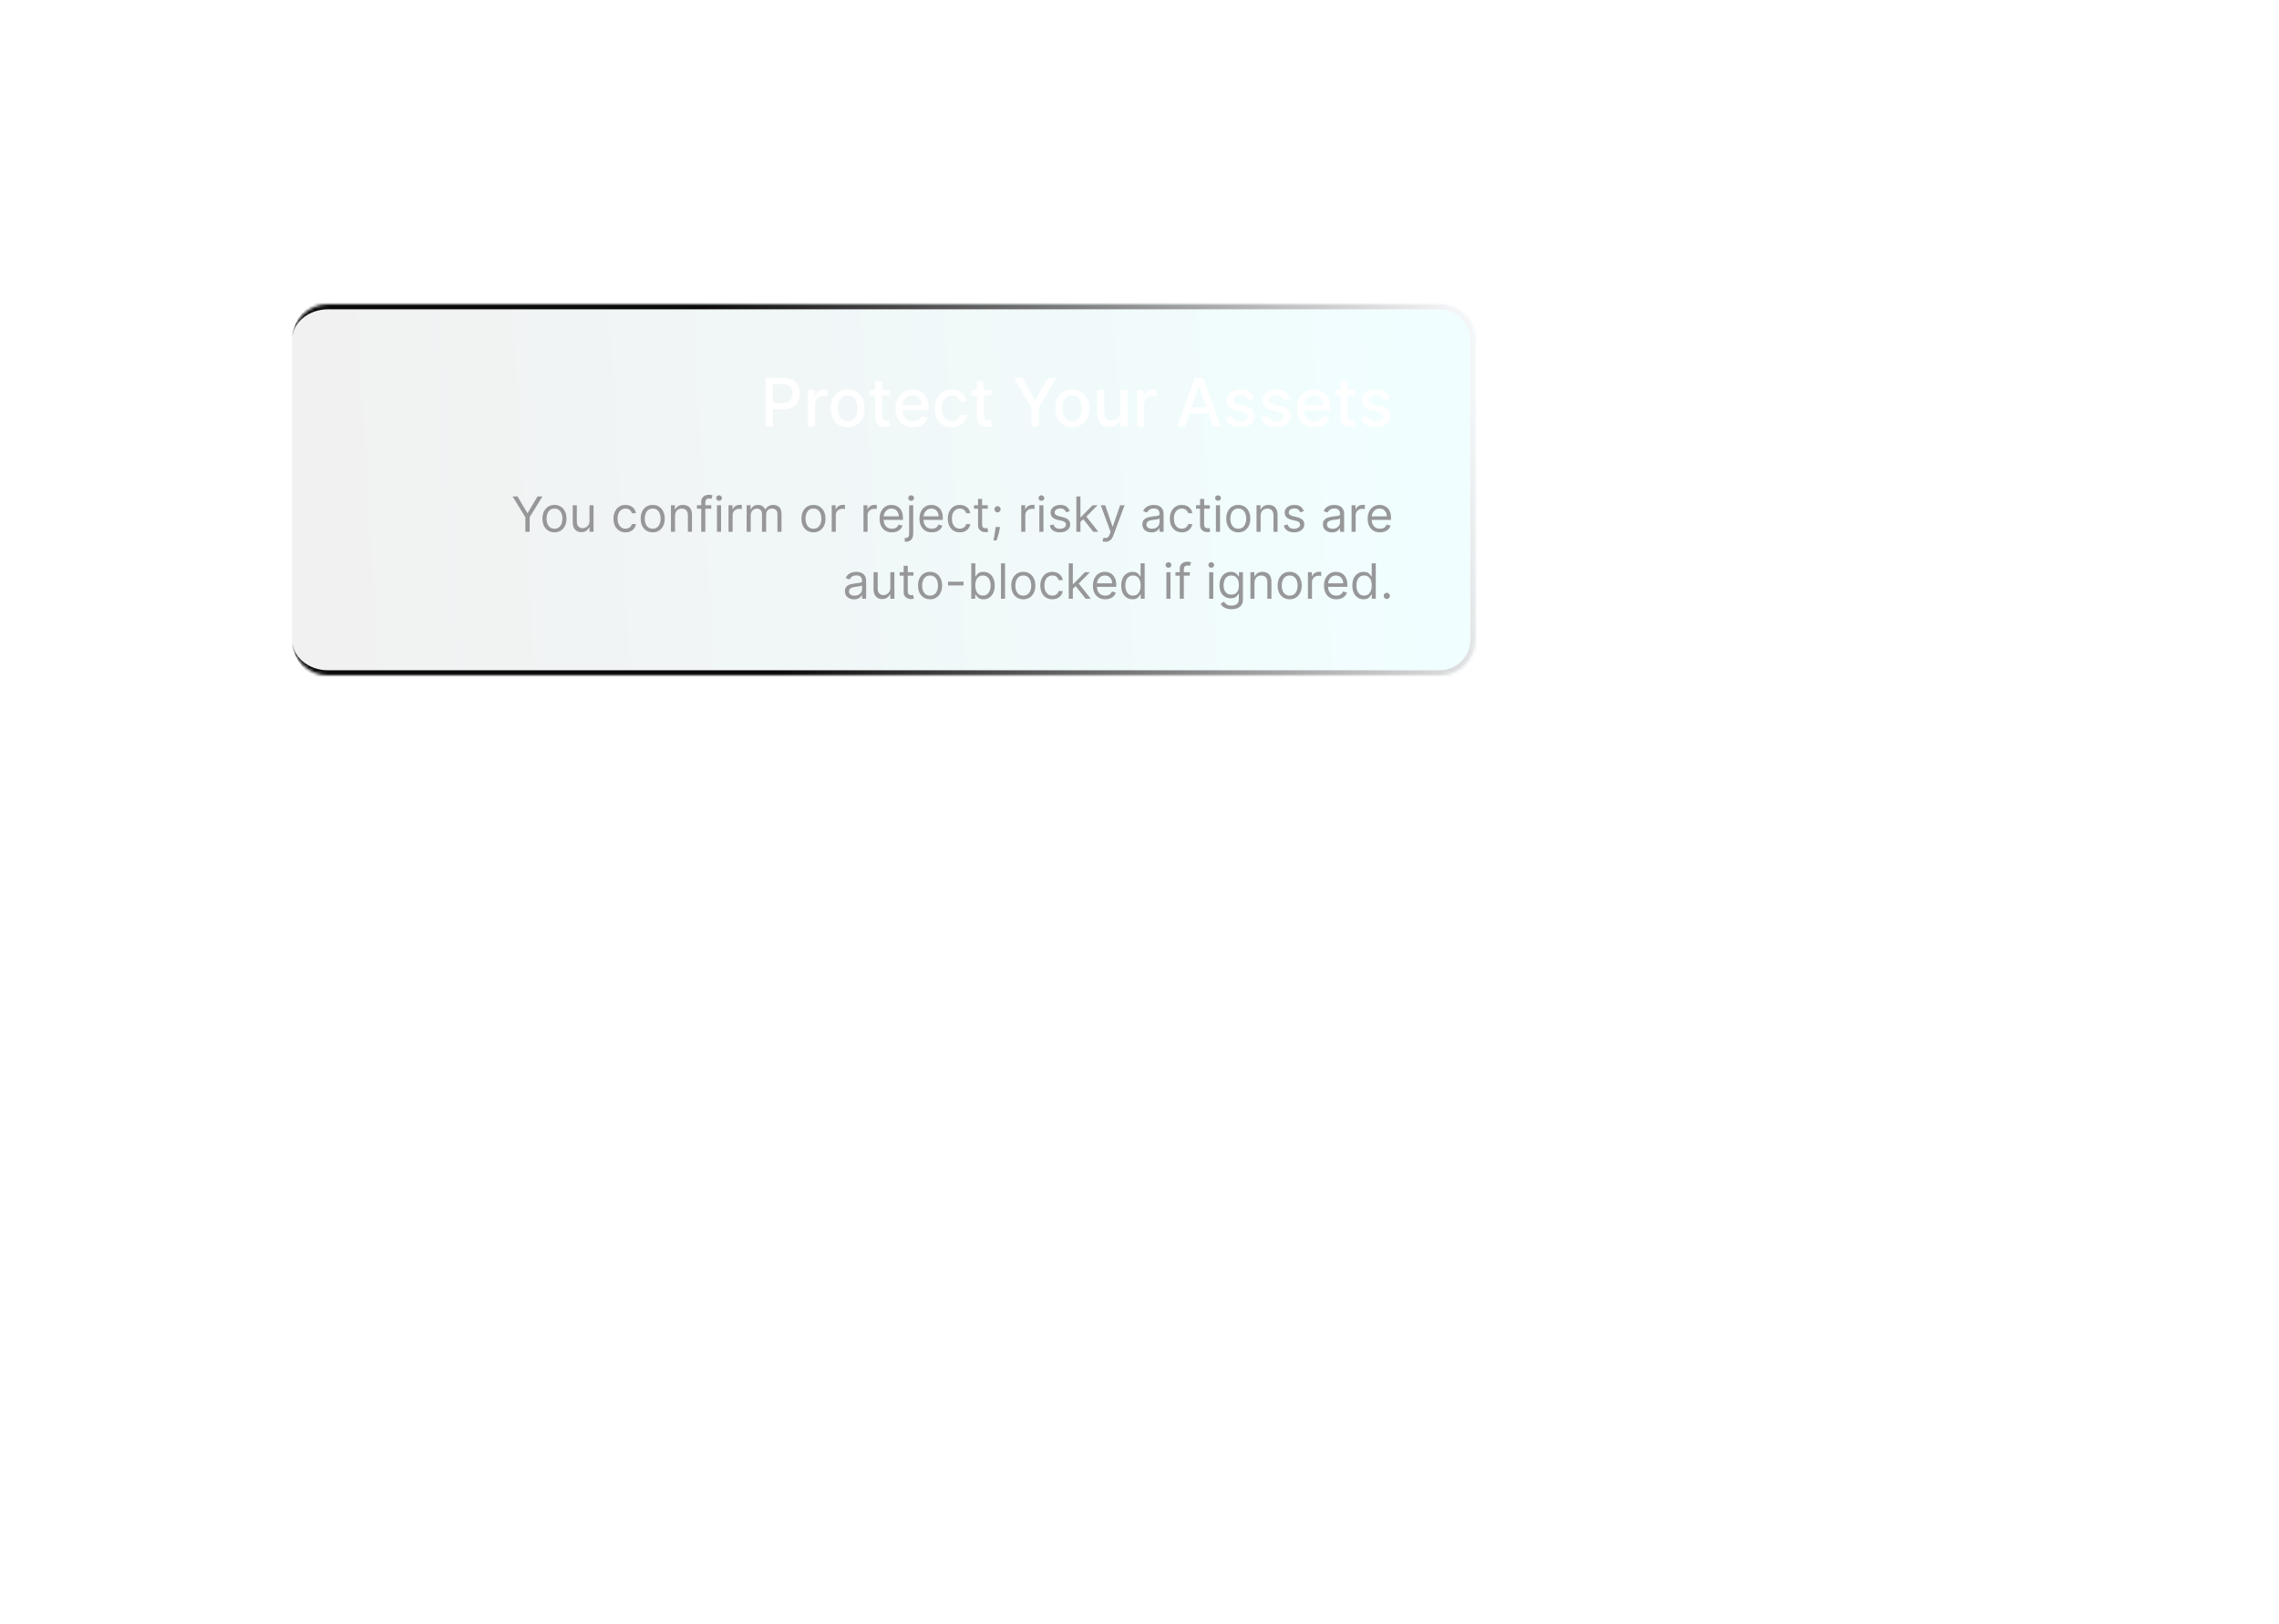 <svg width="749" height="534" viewBox="0 0 749 534" fill="none" xmlns="http://www.w3.org/2000/svg">
<g filter="url(#filter0_f_166_2159)">
<mask id="path-1-inside-1_166_2159" fill="white">
<path d="M96 111.785C96 105.276 101.276 100 107.785 100H473.126C479.634 100 484.911 105.276 484.911 111.785V210.248C484.911 216.757 479.634 222.033 473.126 222.033H107.785C101.276 222.033 96 216.757 96 210.248V111.785Z"/>
</mask>
<path d="M96 111.785C96 105.276 101.276 100 107.785 100H473.126C479.634 100 484.911 105.276 484.911 111.785V210.248C484.911 216.757 479.634 222.033 473.126 222.033H107.785C101.276 222.033 96 216.757 96 210.248V111.785Z" fill="url(#paint0_linear_166_2159)" fill-opacity="0.06"/>
<path d="M96 111.785C96 104.347 102.03 98.316 109.469 98.316H473.126C480.564 98.316 486.594 104.347 486.594 111.785H483.227C483.227 106.206 478.705 101.684 473.126 101.684H107.785C101.276 101.684 96 106.206 96 111.785ZM486.594 210.248C486.594 217.687 480.564 223.717 473.126 223.717H109.469C102.03 223.717 96 217.687 96 210.248C96 215.827 101.276 220.35 107.785 220.35H473.126C478.705 220.35 483.227 215.827 483.227 210.248H486.594ZM96 222.033V100V222.033ZM473.126 98.316C480.564 98.316 486.594 104.347 486.594 111.785V210.248C486.594 217.687 480.564 223.717 473.126 223.717V220.35C478.705 220.35 483.227 215.827 483.227 210.248V111.785C483.227 106.206 478.705 101.684 473.126 101.684V98.316Z" fill="url(#paint1_linear_166_2159)" mask="url(#path-1-inside-1_166_2159)"/>
<path d="M251.633 140.203V124.203H257.337C258.581 124.203 259.613 124.43 260.43 124.883C261.248 125.336 261.86 125.956 262.266 126.742C262.673 127.523 262.876 128.404 262.876 129.383C262.876 130.367 262.67 131.253 262.258 132.039C261.852 132.82 261.238 133.44 260.415 133.898C259.597 134.352 258.568 134.578 257.329 134.578H253.407V132.531H257.11C257.896 132.531 258.534 132.396 259.024 132.125C259.514 131.849 259.873 131.474 260.102 131C260.331 130.526 260.446 129.987 260.446 129.383C260.446 128.779 260.331 128.242 260.102 127.773C259.873 127.305 259.511 126.937 259.016 126.672C258.527 126.406 257.881 126.273 257.079 126.273H254.048V140.203H251.633ZM265.518 140.203V128.203H267.776V130.109H267.901C268.12 129.464 268.505 128.956 269.057 128.586C269.615 128.211 270.245 128.023 270.948 128.023C271.094 128.023 271.266 128.029 271.464 128.039C271.667 128.049 271.826 128.062 271.94 128.078V130.312C271.846 130.286 271.68 130.258 271.44 130.227C271.201 130.19 270.961 130.172 270.721 130.172C270.169 130.172 269.677 130.289 269.245 130.523C268.818 130.753 268.479 131.073 268.229 131.484C267.979 131.891 267.854 132.354 267.854 132.875V140.203H265.518ZM278.587 140.445C277.462 140.445 276.48 140.188 275.641 139.672C274.803 139.156 274.152 138.435 273.688 137.508C273.225 136.581 272.993 135.497 272.993 134.258C272.993 133.013 273.225 131.924 273.688 130.992C274.152 130.06 274.803 129.336 275.641 128.82C276.48 128.305 277.462 128.047 278.587 128.047C279.712 128.047 280.693 128.305 281.532 128.82C282.37 129.336 283.021 130.06 283.485 130.992C283.949 131.924 284.18 133.013 284.18 134.258C284.18 135.497 283.949 136.581 283.485 137.508C283.021 138.435 282.37 139.156 281.532 139.672C280.693 140.188 279.712 140.445 278.587 140.445ZM278.594 138.484C279.324 138.484 279.928 138.292 280.407 137.906C280.886 137.521 281.24 137.008 281.469 136.367C281.704 135.727 281.821 135.021 281.821 134.25C281.821 133.484 281.704 132.781 281.469 132.141C281.24 131.495 280.886 130.977 280.407 130.586C279.928 130.195 279.324 130 278.594 130C277.86 130 277.251 130.195 276.766 130.586C276.287 130.977 275.93 131.495 275.696 132.141C275.467 132.781 275.352 133.484 275.352 134.25C275.352 135.021 275.467 135.727 275.696 136.367C275.93 137.008 276.287 137.521 276.766 137.906C277.251 138.292 277.86 138.484 278.594 138.484ZM292.389 128.203V130.078H285.835V128.203H292.389ZM287.592 125.328H289.928V136.68C289.928 137.133 289.996 137.474 290.132 137.703C290.267 137.927 290.441 138.081 290.655 138.164C290.874 138.242 291.111 138.281 291.366 138.281C291.553 138.281 291.717 138.268 291.858 138.242C291.999 138.216 292.108 138.195 292.186 138.18L292.608 140.109C292.473 140.161 292.28 140.214 292.03 140.266C291.78 140.323 291.467 140.354 291.092 140.359C290.478 140.37 289.905 140.26 289.374 140.031C288.842 139.802 288.413 139.448 288.085 138.969C287.757 138.49 287.592 137.888 287.592 137.164V125.328ZM300.016 140.445C298.834 140.445 297.816 140.193 296.962 139.688C296.113 139.177 295.456 138.461 294.993 137.539C294.534 136.612 294.305 135.526 294.305 134.281C294.305 133.052 294.534 131.969 294.993 131.031C295.456 130.094 296.102 129.362 296.93 128.836C297.764 128.31 298.738 128.047 299.852 128.047C300.529 128.047 301.186 128.159 301.821 128.383C302.456 128.607 303.027 128.958 303.532 129.437C304.037 129.917 304.436 130.539 304.727 131.305C305.019 132.065 305.165 132.99 305.165 134.078V134.906H295.626V133.156H302.876C302.876 132.542 302.751 131.997 302.501 131.523C302.251 131.044 301.899 130.667 301.446 130.391C300.998 130.115 300.472 129.977 299.868 129.977C299.212 129.977 298.639 130.138 298.149 130.461C297.665 130.779 297.29 131.195 297.024 131.711C296.764 132.221 296.633 132.776 296.633 133.375V134.742C296.633 135.544 296.774 136.227 297.055 136.789C297.342 137.352 297.74 137.781 298.251 138.078C298.761 138.37 299.357 138.516 300.04 138.516C300.482 138.516 300.886 138.453 301.251 138.328C301.615 138.198 301.93 138.005 302.196 137.75C302.462 137.495 302.665 137.18 302.805 136.805L305.016 137.203C304.839 137.854 304.521 138.424 304.063 138.914C303.61 139.398 303.04 139.776 302.352 140.047C301.67 140.313 300.891 140.445 300.016 140.445ZM312.811 140.445C311.65 140.445 310.65 140.182 309.811 139.656C308.978 139.125 308.337 138.393 307.889 137.461C307.441 136.529 307.217 135.461 307.217 134.258C307.217 133.039 307.447 131.964 307.905 131.031C308.363 130.094 309.009 129.362 309.842 128.836C310.676 128.31 311.658 128.047 312.788 128.047C313.699 128.047 314.512 128.216 315.225 128.555C315.939 128.888 316.514 129.357 316.952 129.961C317.395 130.565 317.658 131.271 317.741 132.078H315.467C315.342 131.516 315.056 131.031 314.608 130.625C314.165 130.219 313.572 130.016 312.827 130.016C312.176 130.016 311.605 130.187 311.116 130.531C310.632 130.87 310.254 131.354 309.983 131.984C309.712 132.609 309.577 133.349 309.577 134.203C309.577 135.078 309.71 135.833 309.975 136.469C310.241 137.104 310.616 137.596 311.1 137.945C311.59 138.294 312.165 138.469 312.827 138.469C313.27 138.469 313.671 138.388 314.03 138.227C314.395 138.06 314.699 137.823 314.944 137.516C315.194 137.208 315.368 136.839 315.467 136.406H317.741C317.658 137.182 317.405 137.875 316.983 138.484C316.561 139.094 315.996 139.573 315.288 139.922C314.585 140.271 313.759 140.445 312.811 140.445ZM325.84 128.203V130.078H319.286V128.203H325.84ZM321.044 125.328H323.38V136.68C323.38 137.133 323.447 137.474 323.583 137.703C323.718 137.927 323.893 138.081 324.106 138.164C324.325 138.242 324.562 138.281 324.817 138.281C325.005 138.281 325.169 138.268 325.309 138.242C325.45 138.216 325.559 138.195 325.637 138.18L326.059 140.109C325.924 140.161 325.731 140.214 325.481 140.266C325.231 140.323 324.919 140.354 324.544 140.359C323.929 140.37 323.356 140.26 322.825 140.031C322.294 139.802 321.864 139.448 321.536 138.969C321.208 138.49 321.044 137.888 321.044 137.164V125.328ZM333.2 124.203H335.942L340.122 131.477H340.294L344.473 124.203H347.215L341.411 133.922V140.203H339.005V133.922L333.2 124.203ZM352.385 140.445C351.26 140.445 350.279 140.188 349.44 139.672C348.602 139.156 347.951 138.435 347.487 137.508C347.023 136.581 346.792 135.497 346.792 134.258C346.792 133.013 347.023 131.924 347.487 130.992C347.951 130.06 348.602 129.336 349.44 128.82C350.279 128.305 351.26 128.047 352.385 128.047C353.51 128.047 354.492 128.305 355.331 128.82C356.169 129.336 356.82 130.06 357.284 130.992C357.747 131.924 357.979 133.013 357.979 134.258C357.979 135.497 357.747 136.581 357.284 137.508C356.82 138.435 356.169 139.156 355.331 139.672C354.492 140.188 353.51 140.445 352.385 140.445ZM352.393 138.484C353.122 138.484 353.727 138.292 354.206 137.906C354.685 137.521 355.039 137.008 355.268 136.367C355.503 135.727 355.62 135.021 355.62 134.25C355.62 133.484 355.503 132.781 355.268 132.141C355.039 131.495 354.685 130.977 354.206 130.586C353.727 130.195 353.122 130 352.393 130C351.659 130 351.049 130.195 350.565 130.586C350.086 130.977 349.729 131.495 349.495 132.141C349.266 132.781 349.151 133.484 349.151 134.25C349.151 135.021 349.266 135.727 349.495 136.367C349.729 137.008 350.086 137.521 350.565 137.906C351.049 138.292 351.659 138.484 352.393 138.484ZM368.188 135.227V128.203H370.532V140.203H368.235V138.125H368.11C367.834 138.766 367.391 139.299 366.782 139.727C366.178 140.148 365.425 140.359 364.524 140.359C363.753 140.359 363.071 140.19 362.477 139.852C361.889 139.508 361.425 139 361.087 138.328C360.753 137.656 360.587 136.826 360.587 135.836V128.203H362.923V135.555C362.923 136.372 363.149 137.023 363.602 137.508C364.055 137.992 364.644 138.234 365.368 138.234C365.805 138.234 366.24 138.125 366.673 137.906C367.11 137.687 367.472 137.357 367.758 136.914C368.05 136.471 368.193 135.909 368.188 135.227ZM373.671 140.203V128.203H375.928V130.109H376.053C376.272 129.464 376.658 128.956 377.21 128.586C377.767 128.211 378.397 128.023 379.1 128.023C379.246 128.023 379.418 128.029 379.616 128.039C379.819 128.049 379.978 128.062 380.092 128.078V130.312C379.999 130.286 379.832 130.258 379.592 130.227C379.353 130.19 379.113 130.172 378.874 130.172C378.322 130.172 377.829 130.289 377.397 130.523C376.97 130.753 376.632 131.073 376.382 131.484C376.132 131.891 376.007 132.354 376.007 132.875V140.203H373.671ZM389.475 140.203H386.913L392.671 124.203H395.46L401.217 140.203H398.655L394.132 127.109H394.007L389.475 140.203ZM389.905 133.937H398.217V135.969H389.905V133.937ZM412.247 131.133L410.13 131.508C410.041 131.237 409.9 130.979 409.708 130.734C409.52 130.49 409.265 130.289 408.942 130.133C408.619 129.977 408.215 129.898 407.731 129.898C407.07 129.898 406.518 130.047 406.075 130.344C405.632 130.635 405.411 131.013 405.411 131.477C405.411 131.878 405.559 132.201 405.856 132.445C406.153 132.69 406.632 132.891 407.294 133.047L409.2 133.484C410.304 133.74 411.127 134.133 411.669 134.664C412.21 135.195 412.481 135.885 412.481 136.734C412.481 137.453 412.273 138.094 411.856 138.656C411.445 139.214 410.869 139.651 410.13 139.969C409.395 140.286 408.544 140.445 407.575 140.445C406.231 140.445 405.135 140.159 404.286 139.586C403.437 139.008 402.916 138.187 402.723 137.125L404.981 136.781C405.122 137.37 405.411 137.815 405.848 138.117C406.286 138.414 406.856 138.562 407.559 138.562C408.325 138.562 408.937 138.404 409.395 138.086C409.854 137.763 410.083 137.37 410.083 136.906C410.083 136.531 409.942 136.216 409.661 135.961C409.385 135.706 408.96 135.513 408.387 135.383L406.356 134.937C405.236 134.682 404.408 134.276 403.872 133.719C403.34 133.161 403.075 132.456 403.075 131.602C403.075 130.893 403.273 130.273 403.669 129.742C404.064 129.211 404.611 128.797 405.309 128.5C406.007 128.198 406.807 128.047 407.708 128.047C409.005 128.047 410.025 128.328 410.77 128.891C411.515 129.448 412.007 130.195 412.247 131.133ZM424.042 131.133L421.924 131.508C421.836 131.237 421.695 130.979 421.503 130.734C421.315 130.49 421.06 130.289 420.737 130.133C420.414 129.977 420.01 129.898 419.526 129.898C418.865 129.898 418.312 130.047 417.87 130.344C417.427 130.635 417.206 131.013 417.206 131.477C417.206 131.878 417.354 132.201 417.651 132.445C417.948 132.69 418.427 132.891 419.089 133.047L420.995 133.484C422.099 133.74 422.922 134.133 423.464 134.664C424.005 135.195 424.276 135.885 424.276 136.734C424.276 137.453 424.068 138.094 423.651 138.656C423.24 139.214 422.664 139.651 421.924 139.969C421.19 140.286 420.339 140.445 419.37 140.445C418.026 140.445 416.93 140.159 416.081 139.586C415.232 139.008 414.711 138.187 414.518 137.125L416.776 136.781C416.917 137.37 417.206 137.815 417.643 138.117C418.081 138.414 418.651 138.562 419.354 138.562C420.12 138.562 420.732 138.404 421.19 138.086C421.648 137.763 421.878 137.37 421.878 136.906C421.878 136.531 421.737 136.216 421.456 135.961C421.18 135.706 420.755 135.513 420.182 135.383L418.151 134.937C417.031 134.682 416.203 134.276 415.667 133.719C415.135 133.161 414.87 132.456 414.87 131.602C414.87 130.893 415.068 130.273 415.464 129.742C415.859 129.211 416.406 128.797 417.104 128.5C417.802 128.198 418.602 128.047 419.503 128.047C420.799 128.047 421.82 128.328 422.565 128.891C423.31 129.448 423.802 130.195 424.042 131.133ZM432.016 140.445C430.834 140.445 429.816 140.193 428.962 139.688C428.113 139.177 427.456 138.461 426.993 137.539C426.534 136.612 426.305 135.526 426.305 134.281C426.305 133.052 426.534 131.969 426.993 131.031C427.456 130.094 428.102 129.362 428.93 128.836C429.764 128.31 430.738 128.047 431.852 128.047C432.529 128.047 433.186 128.159 433.821 128.383C434.456 128.607 435.027 128.958 435.532 129.437C436.037 129.917 436.436 130.539 436.727 131.305C437.019 132.065 437.165 132.99 437.165 134.078V134.906H427.626V133.156H434.876C434.876 132.542 434.751 131.997 434.501 131.523C434.251 131.044 433.899 130.667 433.446 130.391C432.998 130.115 432.472 129.977 431.868 129.977C431.212 129.977 430.639 130.138 430.149 130.461C429.665 130.779 429.29 131.195 429.024 131.711C428.764 132.221 428.633 132.776 428.633 133.375V134.742C428.633 135.544 428.774 136.227 429.055 136.789C429.342 137.352 429.74 137.781 430.251 138.078C430.761 138.37 431.357 138.516 432.04 138.516C432.482 138.516 432.886 138.453 433.251 138.328C433.615 138.198 433.93 138.005 434.196 137.75C434.462 137.495 434.665 137.18 434.805 136.805L437.016 137.203C436.839 137.854 436.521 138.424 436.063 138.914C435.61 139.398 435.04 139.776 434.352 140.047C433.67 140.313 432.891 140.445 432.016 140.445ZM445.358 128.203V130.078H438.803V128.203H445.358ZM440.561 125.328H442.897V136.68C442.897 137.133 442.965 137.474 443.1 137.703C443.236 137.927 443.41 138.081 443.624 138.164C443.842 138.242 444.079 138.281 444.335 138.281C444.522 138.281 444.686 138.268 444.827 138.242C444.967 138.216 445.077 138.195 445.155 138.18L445.577 140.109C445.441 140.161 445.249 140.214 444.999 140.266C444.749 140.323 444.436 140.354 444.061 140.359C443.447 140.37 442.874 140.26 442.342 140.031C441.811 139.802 441.382 139.448 441.053 138.969C440.725 138.49 440.561 137.888 440.561 137.164V125.328ZM456.741 131.133L454.624 131.508C454.535 131.237 454.395 130.979 454.202 130.734C454.014 130.49 453.759 130.289 453.436 130.133C453.113 129.977 452.71 129.898 452.225 129.898C451.564 129.898 451.012 130.047 450.569 130.344C450.126 130.635 449.905 131.013 449.905 131.477C449.905 131.878 450.053 132.201 450.35 132.445C450.647 132.69 451.126 132.891 451.788 133.047L453.694 133.484C454.798 133.74 455.621 134.133 456.163 134.664C456.704 135.195 456.975 135.885 456.975 136.734C456.975 137.453 456.767 138.094 456.35 138.656C455.939 139.214 455.363 139.651 454.624 139.969C453.889 140.286 453.038 140.445 452.069 140.445C450.725 140.445 449.629 140.159 448.78 139.586C447.931 139.008 447.41 138.187 447.217 137.125L449.475 136.781C449.616 137.37 449.905 137.815 450.342 138.117C450.78 138.414 451.35 138.562 452.053 138.562C452.819 138.562 453.431 138.404 453.889 138.086C454.348 137.763 454.577 137.37 454.577 136.906C454.577 136.531 454.436 136.216 454.155 135.961C453.879 135.706 453.454 135.513 452.882 135.383L450.85 134.937C449.73 134.682 448.902 134.276 448.366 133.719C447.835 133.161 447.569 132.456 447.569 131.602C447.569 130.893 447.767 130.273 448.163 129.742C448.559 129.211 449.105 128.797 449.803 128.5C450.501 128.198 451.301 128.047 452.202 128.047C453.499 128.047 454.52 128.328 455.264 128.891C456.009 129.448 456.501 130.195 456.741 131.133Z" fill="white"/>
<path d="M168.461 163.194H170.074L173.301 168.626H173.438L176.665 163.194H178.279L174.074 170.035V174.83H172.665V170.035L168.461 163.194ZM182.23 175.012C181.443 175.012 180.751 174.824 180.157 174.449C179.566 174.074 179.104 173.55 178.77 172.876C178.441 172.201 178.276 171.413 178.276 170.512C178.276 169.603 178.441 168.809 178.77 168.131C179.104 167.453 179.566 166.927 180.157 166.552C180.751 166.177 181.443 165.989 182.23 165.989C183.018 165.989 183.708 166.177 184.299 166.552C184.893 166.927 185.355 167.453 185.685 168.131C186.018 168.809 186.185 169.603 186.185 170.512C186.185 171.413 186.018 172.201 185.685 172.876C185.355 173.55 184.893 174.074 184.299 174.449C183.708 174.824 183.018 175.012 182.23 175.012ZM182.23 173.807C182.829 173.807 183.321 173.654 183.708 173.347C184.094 173.04 184.38 172.637 184.566 172.137C184.751 171.637 184.844 171.095 184.844 170.512C184.844 169.929 184.751 169.385 184.566 168.881C184.38 168.377 184.094 167.97 183.708 167.66C183.321 167.349 182.829 167.194 182.23 167.194C181.632 167.194 181.139 167.349 180.753 167.66C180.367 167.97 180.081 168.377 179.895 168.881C179.71 169.385 179.617 169.929 179.617 170.512C179.617 171.095 179.71 171.637 179.895 172.137C180.081 172.637 180.367 173.04 180.753 173.347C181.139 173.654 181.632 173.807 182.23 173.807ZM193.732 171.262V166.103H195.073V174.83H193.732V173.353H193.641C193.436 173.796 193.118 174.173 192.686 174.483C192.255 174.79 191.709 174.944 191.05 174.944C190.505 174.944 190.02 174.824 189.595 174.586C189.171 174.343 188.838 173.98 188.595 173.495C188.353 173.006 188.232 172.391 188.232 171.648V166.103H189.573V171.557C189.573 172.194 189.751 172.701 190.107 173.08C190.467 173.459 190.925 173.648 191.482 173.648C191.815 173.648 192.154 173.563 192.499 173.393C192.847 173.222 193.139 172.961 193.374 172.608C193.613 172.256 193.732 171.807 193.732 171.262ZM205.574 175.012C204.756 175.012 204.051 174.819 203.461 174.432C202.87 174.046 202.415 173.514 202.097 172.836C201.779 172.158 201.62 171.383 201.62 170.512C201.62 169.626 201.782 168.843 202.108 168.165C202.438 167.483 202.896 166.951 203.483 166.569C204.074 166.182 204.764 165.989 205.551 165.989C206.165 165.989 206.718 166.103 207.211 166.33C207.703 166.557 208.106 166.876 208.421 167.285C208.735 167.694 208.93 168.171 209.006 168.716H207.665C207.563 168.319 207.336 167.966 206.983 167.66C206.635 167.349 206.165 167.194 205.574 167.194C205.051 167.194 204.593 167.33 204.199 167.603C203.809 167.872 203.504 168.252 203.284 168.745C203.068 169.233 202.961 169.807 202.961 170.466C202.961 171.141 203.067 171.728 203.279 172.228C203.495 172.728 203.798 173.116 204.188 173.393C204.582 173.669 205.044 173.807 205.574 173.807C205.923 173.807 206.239 173.747 206.523 173.626C206.807 173.504 207.048 173.33 207.245 173.103C207.442 172.876 207.582 172.603 207.665 172.285H209.006C208.93 172.8 208.743 173.264 208.443 173.677C208.148 174.086 207.756 174.412 207.267 174.654C206.782 174.893 206.218 175.012 205.574 175.012ZM214.512 175.012C213.724 175.012 213.032 174.824 212.438 174.449C211.847 174.074 211.385 173.55 211.051 172.876C210.722 172.201 210.557 171.413 210.557 170.512C210.557 169.603 210.722 168.809 211.051 168.131C211.385 167.453 211.847 166.927 212.438 166.552C213.032 166.177 213.724 165.989 214.512 165.989C215.3 165.989 215.989 166.177 216.58 166.552C217.175 166.927 217.637 167.453 217.966 168.131C218.3 168.809 218.466 169.603 218.466 170.512C218.466 171.413 218.3 172.201 217.966 172.876C217.637 173.55 217.175 174.074 216.58 174.449C215.989 174.824 215.3 175.012 214.512 175.012ZM214.512 173.807C215.11 173.807 215.603 173.654 215.989 173.347C216.375 173.04 216.661 172.637 216.847 172.137C217.032 171.637 217.125 171.095 217.125 170.512C217.125 169.929 217.032 169.385 216.847 168.881C216.661 168.377 216.375 167.97 215.989 167.66C215.603 167.349 215.11 167.194 214.512 167.194C213.913 167.194 213.421 167.349 213.034 167.66C212.648 167.97 212.362 168.377 212.176 168.881C211.991 169.385 211.898 169.929 211.898 170.512C211.898 171.095 211.991 171.637 212.176 172.137C212.362 172.637 212.648 173.04 213.034 173.347C213.421 173.654 213.913 173.807 214.512 173.807ZM221.854 169.58V174.83H220.513V166.103H221.809V167.466H221.922C222.127 167.023 222.437 166.667 222.854 166.398C223.271 166.126 223.809 165.989 224.468 165.989C225.059 165.989 225.576 166.11 226.019 166.353C226.462 166.591 226.807 166.955 227.053 167.444C227.299 167.929 227.422 168.542 227.422 169.285V174.83H226.081V169.376C226.081 168.69 225.903 168.156 225.547 167.773C225.191 167.387 224.702 167.194 224.081 167.194C223.653 167.194 223.271 167.287 222.934 167.472C222.6 167.658 222.337 167.929 222.144 168.285C221.951 168.641 221.854 169.073 221.854 169.58ZM233.759 166.103V167.239H229.054V166.103H233.759ZM230.463 174.83V164.898C230.463 164.398 230.581 163.982 230.816 163.648C231.05 163.315 231.355 163.065 231.73 162.898C232.105 162.732 232.501 162.648 232.918 162.648C233.247 162.648 233.516 162.675 233.725 162.728C233.933 162.781 234.088 162.83 234.191 162.876L233.804 164.035C233.736 164.012 233.641 163.983 233.52 163.949C233.403 163.915 233.247 163.898 233.054 163.898C232.611 163.898 232.291 164.01 232.094 164.233C231.901 164.457 231.804 164.785 231.804 165.216V174.83H230.463ZM235.638 174.83V166.103H236.979V174.83H235.638ZM236.32 164.648C236.059 164.648 235.833 164.559 235.644 164.381C235.458 164.203 235.365 163.989 235.365 163.739C235.365 163.489 235.458 163.275 235.644 163.097C235.833 162.919 236.059 162.83 236.32 162.83C236.581 162.83 236.805 162.919 236.99 163.097C237.18 163.275 237.274 163.489 237.274 163.739C237.274 163.989 237.18 164.203 236.99 164.381C236.805 164.559 236.581 164.648 236.32 164.648ZM239.435 174.83V166.103H240.73V167.421H240.821C240.98 166.989 241.268 166.639 241.685 166.37C242.102 166.101 242.571 165.966 243.094 165.966C243.193 165.966 243.316 165.968 243.463 165.972C243.611 165.976 243.723 165.982 243.799 165.989V167.353C243.753 167.341 243.649 167.324 243.486 167.302C243.327 167.275 243.158 167.262 242.98 167.262C242.556 167.262 242.177 167.351 241.844 167.529C241.514 167.703 241.253 167.946 241.06 168.256C240.871 168.563 240.776 168.913 240.776 169.307V174.83H239.435ZM245.388 174.83V166.103H246.684V167.466H246.797C246.979 167.001 247.273 166.639 247.678 166.381C248.083 166.12 248.57 165.989 249.138 165.989C249.714 165.989 250.193 166.12 250.576 166.381C250.962 166.639 251.263 167.001 251.479 167.466H251.57C251.793 167.016 252.129 166.658 252.576 166.393C253.023 166.124 253.559 165.989 254.184 165.989C254.964 165.989 255.602 166.233 256.098 166.722C256.595 167.207 256.843 167.963 256.843 168.989V174.83H255.502V168.989C255.502 168.345 255.326 167.885 254.973 167.608C254.621 167.332 254.206 167.194 253.729 167.194C253.115 167.194 252.64 167.379 252.303 167.751C251.966 168.118 251.797 168.584 251.797 169.148V174.83H250.434V168.853C250.434 168.357 250.273 167.957 249.951 167.654C249.629 167.347 249.214 167.194 248.706 167.194C248.358 167.194 248.032 167.287 247.729 167.472C247.43 167.658 247.187 167.915 247.002 168.245C246.82 168.571 246.729 168.948 246.729 169.376V174.83H245.388ZM267.34 175.012C266.552 175.012 265.861 174.824 265.266 174.449C264.675 174.074 264.213 173.55 263.88 172.876C263.55 172.201 263.385 171.413 263.385 170.512C263.385 169.603 263.55 168.809 263.88 168.131C264.213 167.453 264.675 166.927 265.266 166.552C265.861 166.177 266.552 165.989 267.34 165.989C268.128 165.989 268.817 166.177 269.408 166.552C270.003 166.927 270.465 167.453 270.794 168.131C271.128 168.809 271.294 169.603 271.294 170.512C271.294 171.413 271.128 172.201 270.794 172.876C270.465 173.55 270.003 174.074 269.408 174.449C268.817 174.824 268.128 175.012 267.34 175.012ZM267.34 173.807C267.938 173.807 268.431 173.654 268.817 173.347C269.203 173.04 269.489 172.637 269.675 172.137C269.861 171.637 269.953 171.095 269.953 170.512C269.953 169.929 269.861 169.385 269.675 168.881C269.489 168.377 269.203 167.97 268.817 167.66C268.431 167.349 267.938 167.194 267.34 167.194C266.741 167.194 266.249 167.349 265.863 167.66C265.476 167.97 265.19 168.377 265.005 168.881C264.819 169.385 264.726 169.929 264.726 170.512C264.726 171.095 264.819 171.637 265.005 172.137C265.19 172.637 265.476 173.04 265.863 173.347C266.249 173.654 266.741 173.807 267.34 173.807ZM273.341 174.83V166.103H274.637V167.421H274.728C274.887 166.989 275.175 166.639 275.591 166.37C276.008 166.101 276.478 165.966 277 165.966C277.099 165.966 277.222 165.968 277.37 165.972C277.517 165.976 277.629 165.982 277.705 165.989V167.353C277.659 167.341 277.555 167.324 277.392 167.302C277.233 167.275 277.065 167.262 276.887 167.262C276.462 167.262 276.084 167.351 275.75 167.529C275.421 167.703 275.159 167.946 274.966 168.256C274.777 168.563 274.682 168.913 274.682 169.307V174.83H273.341ZM283.794 174.83V166.103H285.09V167.421H285.181C285.34 166.989 285.628 166.639 286.044 166.37C286.461 166.101 286.931 165.966 287.453 165.966C287.552 165.966 287.675 165.968 287.823 165.972C287.97 165.976 288.082 165.982 288.158 165.989V167.353C288.113 167.341 288.008 167.324 287.845 167.302C287.686 167.275 287.518 167.262 287.34 167.262C286.916 167.262 286.537 167.351 286.203 167.529C285.874 167.703 285.613 167.946 285.419 168.256C285.23 168.563 285.135 168.913 285.135 169.307V174.83H283.794ZM293.141 175.012C292.3 175.012 291.575 174.826 290.965 174.455C290.359 174.08 289.891 173.557 289.561 172.887C289.236 172.213 289.073 171.429 289.073 170.535C289.073 169.641 289.236 168.853 289.561 168.171C289.891 167.485 290.349 166.951 290.936 166.569C291.527 166.182 292.217 165.989 293.005 165.989C293.459 165.989 293.908 166.065 294.351 166.216C294.794 166.368 295.198 166.614 295.561 166.955C295.925 167.292 296.215 167.739 296.431 168.296C296.647 168.853 296.755 169.538 296.755 170.353V170.921H290.027V169.762H295.391C295.391 169.269 295.292 168.83 295.095 168.444C294.902 168.057 294.626 167.752 294.266 167.529C293.91 167.305 293.489 167.194 293.005 167.194C292.47 167.194 292.008 167.326 291.618 167.591C291.232 167.853 290.934 168.194 290.726 168.614C290.518 169.035 290.414 169.485 290.414 169.966V170.739C290.414 171.398 290.527 171.957 290.755 172.415C290.986 172.87 291.306 173.216 291.715 173.455C292.124 173.69 292.599 173.807 293.141 173.807C293.493 173.807 293.811 173.758 294.095 173.66C294.383 173.557 294.631 173.406 294.84 173.205C295.048 173.001 295.209 172.747 295.323 172.444L296.618 172.807C296.482 173.247 296.253 173.633 295.931 173.966C295.609 174.296 295.211 174.554 294.738 174.739C294.264 174.921 293.732 175.012 293.141 175.012ZM298.794 166.103H300.135V175.466C300.135 176.004 300.042 176.47 299.857 176.864C299.675 177.258 299.398 177.563 299.027 177.779C298.66 177.995 298.196 178.103 297.635 178.103C297.59 178.103 297.544 178.103 297.499 178.103C297.453 178.103 297.408 178.103 297.363 178.103V176.853C297.408 176.853 297.45 176.853 297.488 176.853C297.525 176.853 297.567 176.853 297.613 176.853C298.022 176.853 298.321 176.732 298.51 176.489C298.7 176.251 298.794 175.91 298.794 175.466V166.103ZM299.453 164.648C299.192 164.648 298.967 164.559 298.777 164.381C298.592 164.203 298.499 163.989 298.499 163.739C298.499 163.489 298.592 163.275 298.777 163.097C298.967 162.919 299.192 162.83 299.453 162.83C299.715 162.83 299.938 162.919 300.124 163.097C300.313 163.275 300.408 163.489 300.408 163.739C300.408 163.989 300.313 164.203 300.124 164.381C299.938 164.559 299.715 164.648 299.453 164.648ZM306.25 175.012C305.409 175.012 304.684 174.826 304.074 174.455C303.468 174.08 303 173.557 302.671 172.887C302.345 172.213 302.182 171.429 302.182 170.535C302.182 169.641 302.345 168.853 302.671 168.171C303 167.485 303.459 166.951 304.046 166.569C304.637 166.182 305.326 165.989 306.114 165.989C306.568 165.989 307.017 166.065 307.461 166.216C307.904 166.368 308.307 166.614 308.671 166.955C309.034 167.292 309.324 167.739 309.54 168.296C309.756 168.853 309.864 169.538 309.864 170.353V170.921H303.137V169.762H308.5C308.5 169.269 308.402 168.83 308.205 168.444C308.012 168.057 307.735 167.752 307.375 167.529C307.019 167.305 306.599 167.194 306.114 167.194C305.58 167.194 305.118 167.326 304.728 167.591C304.341 167.853 304.044 168.194 303.836 168.614C303.627 169.035 303.523 169.485 303.523 169.966V170.739C303.523 171.398 303.637 171.957 303.864 172.415C304.095 172.87 304.415 173.216 304.824 173.455C305.233 173.69 305.709 173.807 306.25 173.807C306.603 173.807 306.921 173.758 307.205 173.66C307.493 173.557 307.741 173.406 307.949 173.205C308.157 173.001 308.318 172.747 308.432 172.444L309.728 172.807C309.591 173.247 309.362 173.633 309.04 173.966C308.718 174.296 308.32 174.554 307.847 174.739C307.373 174.921 306.841 175.012 306.25 175.012ZM315.449 175.012C314.631 175.012 313.926 174.819 313.336 174.432C312.745 174.046 312.29 173.514 311.972 172.836C311.654 172.158 311.495 171.383 311.495 170.512C311.495 169.626 311.657 168.843 311.983 168.165C312.313 167.483 312.771 166.951 313.358 166.569C313.949 166.182 314.639 165.989 315.426 165.989C316.04 165.989 316.593 166.103 317.086 166.33C317.578 166.557 317.981 166.876 318.296 167.285C318.61 167.694 318.805 168.171 318.881 168.716H317.54C317.438 168.319 317.211 167.966 316.858 167.66C316.51 167.349 316.04 167.194 315.449 167.194C314.926 167.194 314.468 167.33 314.074 167.603C313.684 167.872 313.379 168.252 313.159 168.745C312.943 169.233 312.836 169.807 312.836 170.466C312.836 171.141 312.942 171.728 313.154 172.228C313.37 172.728 313.673 173.116 314.063 173.393C314.457 173.669 314.919 173.807 315.449 173.807C315.798 173.807 316.114 173.747 316.398 173.626C316.682 173.504 316.923 173.33 317.12 173.103C317.317 172.876 317.457 172.603 317.54 172.285H318.881C318.805 172.8 318.618 173.264 318.318 173.677C318.023 174.086 317.631 174.412 317.142 174.654C316.657 174.893 316.093 175.012 315.449 175.012ZM324.637 166.103V167.239H320.114V166.103H324.637ZM321.432 164.012H322.773V172.33C322.773 172.709 322.828 172.993 322.938 173.182C323.051 173.368 323.195 173.493 323.37 173.557C323.548 173.618 323.735 173.648 323.932 173.648C324.08 173.648 324.201 173.641 324.296 173.626C324.39 173.607 324.466 173.591 324.523 173.58L324.796 174.785C324.705 174.819 324.578 174.853 324.415 174.887C324.252 174.925 324.046 174.944 323.796 174.944C323.417 174.944 323.046 174.862 322.682 174.699C322.322 174.537 322.023 174.288 321.784 173.955C321.55 173.622 321.432 173.201 321.432 172.694V164.012ZM328.654 173.239L328.563 173.853C328.498 174.285 328.4 174.747 328.267 175.239C328.139 175.732 328.004 176.196 327.864 176.631C327.724 177.067 327.608 177.413 327.517 177.671H326.495C326.544 177.429 326.608 177.108 326.688 176.711C326.767 176.313 326.847 175.868 326.926 175.376C327.01 174.887 327.078 174.387 327.131 173.876L327.199 173.239H328.654ZM327.836 168.444C327.555 168.444 327.315 168.343 327.114 168.143C326.913 167.942 326.813 167.701 326.813 167.421C326.813 167.141 326.913 166.9 327.114 166.699C327.315 166.499 327.555 166.398 327.836 166.398C328.116 166.398 328.356 166.499 328.557 166.699C328.758 166.9 328.858 167.141 328.858 167.421C328.858 167.607 328.811 167.777 328.716 167.932C328.625 168.088 328.502 168.213 328.347 168.307C328.195 168.398 328.025 168.444 327.836 168.444ZM335.638 174.83V166.103H336.934V167.421H337.024C337.184 166.989 337.471 166.639 337.888 166.37C338.305 166.101 338.774 165.966 339.297 165.966C339.396 165.966 339.519 165.968 339.666 165.972C339.814 165.976 339.926 165.982 340.002 165.989V167.353C339.956 167.341 339.852 167.324 339.689 167.302C339.53 167.275 339.362 167.262 339.184 167.262C338.759 167.262 338.38 167.351 338.047 167.529C337.718 167.703 337.456 167.946 337.263 168.256C337.074 168.563 336.979 168.913 336.979 169.307V174.83H335.638ZM341.591 174.83V166.103H342.932V174.83H341.591ZM342.273 164.648C342.012 164.648 341.786 164.559 341.597 164.381C341.411 164.203 341.318 163.989 341.318 163.739C341.318 163.489 341.411 163.275 341.597 163.097C341.786 162.919 342.012 162.83 342.273 162.83C342.534 162.83 342.758 162.919 342.943 163.097C343.133 163.275 343.228 163.489 343.228 163.739C343.228 163.989 343.133 164.203 342.943 164.381C342.758 164.559 342.534 164.648 342.273 164.648ZM351.57 168.057L350.365 168.398C350.29 168.198 350.178 168.002 350.03 167.813C349.886 167.62 349.689 167.461 349.439 167.336C349.189 167.211 348.869 167.148 348.479 167.148C347.945 167.148 347.5 167.271 347.144 167.518C346.791 167.76 346.615 168.069 346.615 168.444C346.615 168.777 346.737 169.04 346.979 169.233C347.221 169.427 347.6 169.588 348.115 169.716L349.411 170.035C350.191 170.224 350.773 170.514 351.155 170.904C351.538 171.29 351.729 171.788 351.729 172.398C351.729 172.898 351.585 173.345 351.297 173.739C351.013 174.133 350.615 174.444 350.104 174.671C349.593 174.898 348.998 175.012 348.32 175.012C347.43 175.012 346.693 174.819 346.11 174.432C345.526 174.046 345.157 173.482 345.002 172.739L346.274 172.421C346.396 172.891 346.625 173.243 346.962 173.478C347.303 173.713 347.748 173.83 348.297 173.83C348.922 173.83 349.418 173.698 349.786 173.432C350.157 173.163 350.343 172.841 350.343 172.466C350.343 172.163 350.237 171.91 350.024 171.705C349.812 171.497 349.487 171.341 349.047 171.239L347.593 170.898C346.793 170.709 346.206 170.415 345.831 170.018C345.46 169.616 345.274 169.114 345.274 168.512C345.274 168.019 345.413 167.584 345.689 167.205C345.97 166.826 346.35 166.529 346.831 166.313C347.316 166.097 347.865 165.989 348.479 165.989C349.343 165.989 350.021 166.179 350.513 166.557C351.009 166.936 351.362 167.436 351.57 168.057ZM354.997 171.648L354.975 169.989H355.247L359.066 166.103H360.725L356.657 170.216H356.543L354.997 171.648ZM353.747 174.83V163.194H355.088V174.83H353.747ZM359.293 174.83L355.884 170.512L356.838 169.58L360.997 174.83H359.293ZM363.314 178.103C363.087 178.103 362.884 178.084 362.706 178.046C362.528 178.012 362.405 177.978 362.337 177.944L362.678 176.762C363.004 176.845 363.291 176.876 363.541 176.853C363.791 176.83 364.013 176.718 364.206 176.518C364.403 176.321 364.583 176.001 364.746 175.557L364.996 174.876L361.769 166.103H363.223L365.632 173.057H365.723L368.132 166.103H369.587L365.882 176.103C365.716 176.554 365.509 176.927 365.263 177.222C365.017 177.521 364.731 177.743 364.405 177.887C364.083 178.031 363.72 178.103 363.314 178.103ZM378.425 175.035C377.872 175.035 377.37 174.93 376.919 174.722C376.469 174.51 376.111 174.205 375.845 173.807C375.58 173.406 375.448 172.921 375.448 172.353C375.448 171.853 375.546 171.448 375.743 171.137C375.94 170.823 376.203 170.576 376.533 170.398C376.863 170.22 377.226 170.088 377.624 170.001C378.025 169.91 378.429 169.838 378.834 169.785C379.364 169.716 379.794 169.665 380.124 169.631C380.457 169.593 380.7 169.531 380.851 169.444C381.006 169.357 381.084 169.205 381.084 168.989V168.944C381.084 168.383 380.931 167.948 380.624 167.637C380.321 167.326 379.861 167.171 379.243 167.171C378.603 167.171 378.101 167.311 377.738 167.591C377.374 167.872 377.118 168.171 376.97 168.489L375.698 168.035C375.925 167.504 376.228 167.091 376.607 166.796C376.989 166.497 377.406 166.288 377.857 166.171C378.311 166.05 378.758 165.989 379.198 165.989C379.478 165.989 379.8 166.023 380.164 166.091C380.531 166.156 380.885 166.29 381.226 166.495C381.571 166.699 381.857 167.008 382.084 167.421C382.311 167.834 382.425 168.387 382.425 169.08V174.83H381.084V173.648H381.016C380.925 173.838 380.773 174.04 380.561 174.256C380.349 174.472 380.067 174.656 379.715 174.807C379.363 174.959 378.933 175.035 378.425 175.035ZM378.63 173.83C379.16 173.83 379.607 173.726 379.97 173.518C380.338 173.309 380.614 173.04 380.8 172.711C380.989 172.381 381.084 172.035 381.084 171.671V170.444C381.027 170.512 380.902 170.574 380.709 170.631C380.52 170.684 380.3 170.732 380.05 170.773C379.804 170.811 379.563 170.845 379.328 170.876C379.097 170.902 378.91 170.925 378.766 170.944C378.417 170.989 378.092 171.063 377.789 171.165C377.489 171.264 377.247 171.413 377.061 171.614C376.88 171.811 376.789 172.08 376.789 172.421C376.789 172.887 376.961 173.239 377.306 173.478C377.654 173.713 378.095 173.83 378.63 173.83ZM388.418 175.012C387.6 175.012 386.895 174.819 386.304 174.432C385.713 174.046 385.259 173.514 384.941 172.836C384.622 172.158 384.463 171.383 384.463 170.512C384.463 169.626 384.626 168.843 384.952 168.165C385.282 167.483 385.74 166.951 386.327 166.569C386.918 166.182 387.607 165.989 388.395 165.989C389.009 165.989 389.562 166.103 390.054 166.33C390.547 166.557 390.95 166.876 391.264 167.285C391.579 167.694 391.774 168.171 391.85 168.716H390.509C390.407 168.319 390.179 167.966 389.827 167.66C389.479 167.349 389.009 167.194 388.418 167.194C387.895 167.194 387.437 167.33 387.043 167.603C386.653 167.872 386.348 168.252 386.128 168.745C385.912 169.233 385.804 169.807 385.804 170.466C385.804 171.141 385.91 171.728 386.122 172.228C386.338 172.728 386.641 173.116 387.032 173.393C387.425 173.669 387.888 173.807 388.418 173.807C388.766 173.807 389.083 173.747 389.367 173.626C389.651 173.504 389.891 173.33 390.088 173.103C390.285 172.876 390.425 172.603 390.509 172.285H391.85C391.774 172.8 391.586 173.264 391.287 173.677C390.992 174.086 390.6 174.412 390.111 174.654C389.626 174.893 389.062 175.012 388.418 175.012ZM397.605 166.103V167.239H393.083V166.103H397.605ZM394.401 164.012H395.742V172.33C395.742 172.709 395.797 172.993 395.907 173.182C396.02 173.368 396.164 173.493 396.338 173.557C396.516 173.618 396.704 173.648 396.901 173.648C397.049 173.648 397.17 173.641 397.264 173.626C397.359 173.607 397.435 173.591 397.492 173.58L397.764 174.785C397.674 174.819 397.547 174.853 397.384 174.887C397.221 174.925 397.014 174.944 396.764 174.944C396.386 174.944 396.014 174.862 395.651 174.699C395.291 174.537 394.992 174.288 394.753 173.955C394.518 173.622 394.401 173.201 394.401 172.694V164.012ZM399.622 174.83V166.103H400.963V174.83H399.622ZM400.304 164.648C400.043 164.648 399.818 164.559 399.628 164.381C399.443 164.203 399.35 163.989 399.35 163.739C399.35 163.489 399.443 163.275 399.628 163.097C399.818 162.919 400.043 162.83 400.304 162.83C400.566 162.83 400.789 162.919 400.975 163.097C401.164 163.275 401.259 163.489 401.259 163.739C401.259 163.989 401.164 164.203 400.975 164.381C400.789 164.559 400.566 164.648 400.304 164.648ZM406.965 175.012C406.177 175.012 405.486 174.824 404.891 174.449C404.3 174.074 403.838 173.55 403.505 172.876C403.175 172.201 403.01 171.413 403.01 170.512C403.01 169.603 403.175 168.809 403.505 168.131C403.838 167.453 404.3 166.927 404.891 166.552C405.486 166.177 406.177 165.989 406.965 165.989C407.753 165.989 408.442 166.177 409.033 166.552C409.628 166.927 410.09 167.453 410.419 168.131C410.753 168.809 410.919 169.603 410.919 170.512C410.919 171.413 410.753 172.201 410.419 172.876C410.09 173.55 409.628 174.074 409.033 174.449C408.442 174.824 407.753 175.012 406.965 175.012ZM406.965 173.807C407.563 173.807 408.056 173.654 408.442 173.347C408.828 173.04 409.114 172.637 409.3 172.137C409.486 171.637 409.578 171.095 409.578 170.512C409.578 169.929 409.486 169.385 409.3 168.881C409.114 168.377 408.828 167.97 408.442 167.66C408.056 167.349 407.563 167.194 406.965 167.194C406.366 167.194 405.874 167.349 405.488 167.66C405.101 167.97 404.815 168.377 404.63 168.881C404.444 169.385 404.351 169.929 404.351 170.512C404.351 171.095 404.444 171.637 404.63 172.137C404.815 172.637 405.101 173.04 405.488 173.347C405.874 173.654 406.366 173.807 406.965 173.807ZM414.307 169.58V174.83H412.966V166.103H414.262V167.466H414.375C414.58 167.023 414.89 166.667 415.307 166.398C415.724 166.126 416.262 165.989 416.921 165.989C417.512 165.989 418.029 166.11 418.472 166.353C418.915 166.591 419.26 166.955 419.506 167.444C419.752 167.929 419.875 168.542 419.875 169.285V174.83H418.534V169.376C418.534 168.69 418.356 168.156 418 167.773C417.644 167.387 417.156 167.194 416.534 167.194C416.106 167.194 415.724 167.287 415.387 167.472C415.053 167.658 414.79 167.929 414.597 168.285C414.404 168.641 414.307 169.073 414.307 169.58ZM428.507 168.057L427.303 168.398C427.227 168.198 427.115 168.002 426.968 167.813C426.824 167.62 426.627 167.461 426.377 167.336C426.127 167.211 425.807 167.148 425.416 167.148C424.882 167.148 424.437 167.271 424.081 167.518C423.729 167.76 423.553 168.069 423.553 168.444C423.553 168.777 423.674 169.04 423.916 169.233C424.159 169.427 424.538 169.588 425.053 169.716L426.348 170.035C427.129 170.224 427.71 170.514 428.093 170.904C428.475 171.29 428.666 171.788 428.666 172.398C428.666 172.898 428.523 173.345 428.235 173.739C427.951 174.133 427.553 174.444 427.041 174.671C426.53 174.898 425.935 175.012 425.257 175.012C424.367 175.012 423.63 174.819 423.047 174.432C422.464 174.046 422.095 173.482 421.939 172.739L423.212 172.421C423.333 172.891 423.562 173.243 423.899 173.478C424.24 173.713 424.685 173.83 425.235 173.83C425.86 173.83 426.356 173.698 426.723 173.432C427.095 173.163 427.28 172.841 427.28 172.466C427.28 172.163 427.174 171.91 426.962 171.705C426.75 171.497 426.424 171.341 425.985 171.239L424.53 170.898C423.731 170.709 423.144 170.415 422.769 170.018C422.398 169.616 422.212 169.114 422.212 168.512C422.212 168.019 422.35 167.584 422.627 167.205C422.907 166.826 423.288 166.529 423.769 166.313C424.254 166.097 424.803 165.989 425.416 165.989C426.28 165.989 426.958 166.179 427.451 166.557C427.947 166.936 428.299 167.436 428.507 168.057ZM437.753 175.035C437.2 175.035 436.698 174.93 436.247 174.722C435.797 174.51 435.439 174.205 435.174 173.807C434.908 173.406 434.776 172.921 434.776 172.353C434.776 171.853 434.874 171.448 435.071 171.137C435.268 170.823 435.532 170.576 435.861 170.398C436.191 170.22 436.554 170.088 436.952 170.001C437.354 169.91 437.757 169.838 438.162 169.785C438.693 169.716 439.122 169.665 439.452 169.631C439.785 169.593 440.028 169.531 440.179 169.444C440.335 169.357 440.412 169.205 440.412 168.989V168.944C440.412 168.383 440.259 167.948 439.952 167.637C439.649 167.326 439.189 167.171 438.571 167.171C437.931 167.171 437.429 167.311 437.066 167.591C436.702 167.872 436.446 168.171 436.299 168.489L435.026 168.035C435.253 167.504 435.556 167.091 435.935 166.796C436.318 166.497 436.734 166.288 437.185 166.171C437.639 166.05 438.086 165.989 438.526 165.989C438.806 165.989 439.128 166.023 439.492 166.091C439.859 166.156 440.213 166.29 440.554 166.495C440.899 166.699 441.185 167.008 441.412 167.421C441.639 167.834 441.753 168.387 441.753 169.08V174.83H440.412V173.648H440.344C440.253 173.838 440.102 174.04 439.889 174.256C439.677 174.472 439.395 174.656 439.043 174.807C438.691 174.959 438.261 175.035 437.753 175.035ZM437.958 173.83C438.488 173.83 438.935 173.726 439.299 173.518C439.666 173.309 439.943 173.04 440.128 172.711C440.318 172.381 440.412 172.035 440.412 171.671V170.444C440.355 170.512 440.23 170.574 440.037 170.631C439.848 170.684 439.628 170.732 439.378 170.773C439.132 170.811 438.891 170.845 438.657 170.876C438.425 170.902 438.238 170.925 438.094 170.944C437.746 170.989 437.42 171.063 437.117 171.165C436.818 171.264 436.575 171.413 436.389 171.614C436.208 171.811 436.117 172.08 436.117 172.421C436.117 172.887 436.289 173.239 436.634 173.478C436.982 173.713 437.424 173.83 437.958 173.83ZM444.201 174.83V166.103H445.496V167.421H445.587C445.746 166.989 446.034 166.639 446.451 166.37C446.867 166.101 447.337 165.966 447.86 165.966C447.958 165.966 448.081 165.968 448.229 165.972C448.377 165.976 448.488 165.982 448.564 165.989V167.353C448.519 167.341 448.415 167.324 448.252 167.302C448.093 167.275 447.924 167.262 447.746 167.262C447.322 167.262 446.943 167.351 446.61 167.529C446.28 167.703 446.019 167.946 445.826 168.256C445.636 168.563 445.541 168.913 445.541 169.307V174.83H444.201ZM453.547 175.012C452.706 175.012 451.981 174.826 451.371 174.455C450.765 174.08 450.297 173.557 449.968 172.887C449.642 172.213 449.479 171.429 449.479 170.535C449.479 169.641 449.642 168.853 449.968 168.171C450.297 167.485 450.755 166.951 451.343 166.569C451.934 166.182 452.623 165.989 453.411 165.989C453.865 165.989 454.314 166.065 454.757 166.216C455.201 166.368 455.604 166.614 455.968 166.955C456.331 167.292 456.621 167.739 456.837 168.296C457.053 168.853 457.161 169.538 457.161 170.353V170.921H450.434V169.762H455.797C455.797 169.269 455.699 168.83 455.502 168.444C455.309 168.057 455.032 167.752 454.672 167.529C454.316 167.305 453.896 167.194 453.411 167.194C452.877 167.194 452.415 167.326 452.024 167.591C451.638 167.853 451.341 168.194 451.132 168.614C450.924 169.035 450.82 169.485 450.82 169.966V170.739C450.82 171.398 450.934 171.957 451.161 172.415C451.392 172.87 451.712 173.216 452.121 173.455C452.53 173.69 453.005 173.807 453.547 173.807C453.899 173.807 454.218 173.758 454.502 173.66C454.79 173.557 455.038 173.406 455.246 173.205C455.454 173.001 455.615 172.747 455.729 172.444L457.024 172.807C456.888 173.247 456.659 173.633 456.337 173.966C456.015 174.296 455.617 174.554 455.144 174.739C454.67 174.921 454.138 175.012 453.547 175.012ZM280.659 197.035C280.106 197.035 279.604 196.93 279.154 196.722C278.703 196.51 278.345 196.205 278.08 195.807C277.815 195.406 277.682 194.921 277.682 194.353C277.682 193.853 277.781 193.448 277.978 193.137C278.175 192.823 278.438 192.576 278.767 192.398C279.097 192.22 279.461 192.088 279.858 192.001C280.26 191.91 280.663 191.838 281.068 191.785C281.599 191.716 282.029 191.665 282.358 191.631C282.692 191.593 282.934 191.531 283.086 191.444C283.241 191.357 283.318 191.205 283.318 190.989V190.944C283.318 190.383 283.165 189.948 282.858 189.637C282.555 189.326 282.095 189.171 281.478 189.171C280.837 189.171 280.336 189.311 279.972 189.591C279.608 189.872 279.353 190.171 279.205 190.489L277.932 190.035C278.159 189.504 278.462 189.091 278.841 188.796C279.224 188.497 279.64 188.288 280.091 188.171C280.546 188.05 280.993 187.989 281.432 187.989C281.712 187.989 282.034 188.023 282.398 188.091C282.765 188.156 283.12 188.29 283.461 188.495C283.805 188.699 284.091 189.008 284.318 189.421C284.546 189.834 284.659 190.387 284.659 191.08V196.83H283.318V195.648H283.25C283.159 195.838 283.008 196.04 282.796 196.256C282.584 196.472 282.301 196.656 281.949 196.807C281.597 196.959 281.167 197.035 280.659 197.035ZM280.864 195.83C281.394 195.83 281.841 195.726 282.205 195.518C282.572 195.309 282.849 195.04 283.034 194.711C283.224 194.381 283.318 194.035 283.318 193.671V192.444C283.262 192.512 283.137 192.574 282.943 192.631C282.754 192.684 282.534 192.732 282.284 192.773C282.038 192.811 281.798 192.845 281.563 192.876C281.332 192.902 281.144 192.925 281 192.944C280.652 192.989 280.326 193.063 280.023 193.165C279.724 193.264 279.481 193.413 279.296 193.614C279.114 193.811 279.023 194.08 279.023 194.421C279.023 194.887 279.195 195.239 279.54 195.478C279.889 195.713 280.33 195.83 280.864 195.83ZM292.607 193.262V188.103H293.948V196.83H292.607V195.353H292.516C292.311 195.796 291.993 196.173 291.561 196.483C291.13 196.79 290.584 196.944 289.925 196.944C289.38 196.944 288.895 196.824 288.47 196.586C288.046 196.343 287.713 195.98 287.47 195.495C287.228 195.006 287.107 194.391 287.107 193.648V188.103H288.448V193.557C288.448 194.194 288.626 194.701 288.982 195.08C289.342 195.459 289.8 195.648 290.357 195.648C290.69 195.648 291.029 195.563 291.374 195.393C291.722 195.222 292.014 194.961 292.249 194.608C292.488 194.256 292.607 193.807 292.607 193.262ZM300.199 188.103V189.239H295.676V188.103H300.199ZM296.995 186.012H298.336V194.33C298.336 194.709 298.39 194.993 298.5 195.182C298.614 195.368 298.758 195.493 298.932 195.557C299.11 195.618 299.298 195.648 299.495 195.648C299.642 195.648 299.764 195.641 299.858 195.626C299.953 195.607 300.029 195.591 300.086 195.58L300.358 196.785C300.267 196.819 300.14 196.853 299.978 196.887C299.815 196.925 299.608 196.944 299.358 196.944C298.979 196.944 298.608 196.862 298.245 196.699C297.885 196.537 297.586 196.288 297.347 195.955C297.112 195.622 296.995 195.201 296.995 194.694V186.012ZM305.668 197.012C304.88 197.012 304.189 196.824 303.594 196.449C303.003 196.074 302.541 195.55 302.208 194.876C301.878 194.201 301.713 193.413 301.713 192.512C301.713 191.603 301.878 190.809 302.208 190.131C302.541 189.453 303.003 188.927 303.594 188.552C304.189 188.177 304.88 187.989 305.668 187.989C306.456 187.989 307.145 188.177 307.736 188.552C308.331 188.927 308.793 189.453 309.122 190.131C309.456 190.809 309.622 191.603 309.622 192.512C309.622 193.413 309.456 194.201 309.122 194.876C308.793 195.55 308.331 196.074 307.736 196.449C307.145 196.824 306.456 197.012 305.668 197.012ZM305.668 195.807C306.266 195.807 306.759 195.654 307.145 195.347C307.532 195.04 307.818 194.637 308.003 194.137C308.189 193.637 308.282 193.095 308.282 192.512C308.282 191.929 308.189 191.385 308.003 190.881C307.818 190.377 307.532 189.97 307.145 189.66C306.759 189.349 306.266 189.194 305.668 189.194C305.069 189.194 304.577 189.349 304.191 189.66C303.804 189.97 303.518 190.377 303.333 190.881C303.147 191.385 303.054 191.929 303.054 192.512C303.054 193.095 303.147 193.637 303.333 194.137C303.518 194.637 303.804 195.04 304.191 195.347C304.577 195.654 305.069 195.807 305.668 195.807ZM316.669 191.216V192.466H311.578V191.216H316.669ZM319.211 196.83V185.194H320.551V189.489H320.665C320.764 189.338 320.9 189.144 321.074 188.91C321.252 188.671 321.506 188.459 321.836 188.273C322.169 188.084 322.62 187.989 323.188 187.989C323.923 187.989 324.57 188.173 325.131 188.54C325.692 188.908 326.129 189.429 326.443 190.103C326.758 190.777 326.915 191.573 326.915 192.489C326.915 193.413 326.758 194.215 326.443 194.893C326.129 195.567 325.693 196.09 325.137 196.461C324.58 196.828 323.938 197.012 323.211 197.012C322.65 197.012 322.201 196.919 321.864 196.733C321.527 196.544 321.267 196.33 321.086 196.091C320.904 195.849 320.764 195.648 320.665 195.489H320.506V196.83H319.211ZM320.529 192.466C320.529 193.126 320.625 193.707 320.818 194.211C321.012 194.711 321.294 195.103 321.665 195.387C322.036 195.667 322.491 195.807 323.029 195.807C323.589 195.807 324.057 195.66 324.432 195.364C324.811 195.065 325.095 194.663 325.284 194.16C325.478 193.652 325.574 193.088 325.574 192.466C325.574 191.853 325.479 191.3 325.29 190.807C325.104 190.311 324.822 189.919 324.443 189.631C324.068 189.34 323.597 189.194 323.029 189.194C322.483 189.194 322.025 189.332 321.654 189.608C321.282 189.881 321.002 190.264 320.813 190.756C320.623 191.245 320.529 191.815 320.529 192.466ZM330.307 185.194V196.83H328.966V185.194H330.307ZM336.309 197.012C335.521 197.012 334.829 196.824 334.235 196.449C333.644 196.074 333.182 195.55 332.848 194.876C332.519 194.201 332.354 193.413 332.354 192.512C332.354 191.603 332.519 190.809 332.848 190.131C333.182 189.453 333.644 188.927 334.235 188.552C334.829 188.177 335.521 187.989 336.309 187.989C337.096 187.989 337.786 188.177 338.377 188.552C338.971 188.927 339.434 189.453 339.763 190.131C340.096 190.809 340.263 191.603 340.263 192.512C340.263 193.413 340.096 194.201 339.763 194.876C339.434 195.55 338.971 196.074 338.377 196.449C337.786 196.824 337.096 197.012 336.309 197.012ZM336.309 195.807C336.907 195.807 337.399 195.654 337.786 195.347C338.172 195.04 338.458 194.637 338.644 194.137C338.829 193.637 338.922 193.095 338.922 192.512C338.922 191.929 338.829 191.385 338.644 190.881C338.458 190.377 338.172 189.97 337.786 189.66C337.399 189.349 336.907 189.194 336.309 189.194C335.71 189.194 335.218 189.349 334.831 189.66C334.445 189.97 334.159 190.377 333.973 190.881C333.788 191.385 333.695 191.929 333.695 192.512C333.695 193.095 333.788 193.637 333.973 194.137C334.159 194.637 334.445 195.04 334.831 195.347C335.218 195.654 335.71 195.807 336.309 195.807ZM345.855 197.012C345.037 197.012 344.333 196.819 343.742 196.432C343.151 196.046 342.696 195.514 342.378 194.836C342.06 194.158 341.901 193.383 341.901 192.512C341.901 191.626 342.064 190.843 342.389 190.165C342.719 189.483 343.177 188.951 343.764 188.569C344.355 188.182 345.045 187.989 345.833 187.989C346.446 187.989 346.999 188.103 347.492 188.33C347.984 188.557 348.388 188.876 348.702 189.285C349.016 189.694 349.211 190.171 349.287 190.716H347.946C347.844 190.319 347.617 189.966 347.264 189.66C346.916 189.349 346.446 189.194 345.855 189.194C345.333 189.194 344.874 189.33 344.48 189.603C344.09 189.872 343.785 190.252 343.566 190.745C343.35 191.233 343.242 191.807 343.242 192.466C343.242 193.141 343.348 193.728 343.56 194.228C343.776 194.728 344.079 195.116 344.469 195.393C344.863 195.669 345.325 195.807 345.855 195.807C346.204 195.807 346.52 195.747 346.804 195.626C347.088 195.504 347.329 195.33 347.526 195.103C347.723 194.876 347.863 194.603 347.946 194.285H349.287C349.211 194.8 349.024 195.264 348.725 195.677C348.429 196.086 348.037 196.412 347.549 196.654C347.064 196.893 346.499 197.012 345.855 197.012ZM352.497 193.648L352.475 191.989H352.747L356.566 188.103H358.225L354.157 192.216H354.043L352.497 193.648ZM351.247 196.83V185.194H352.588V196.83H351.247ZM356.793 196.83L353.384 192.512L354.338 191.58L358.497 196.83H356.793ZM363.25 197.012C362.409 197.012 361.684 196.826 361.074 196.455C360.468 196.08 360 195.557 359.671 194.887C359.345 194.213 359.182 193.429 359.182 192.535C359.182 191.641 359.345 190.853 359.671 190.171C360 189.485 360.459 188.951 361.046 188.569C361.637 188.182 362.326 187.989 363.114 187.989C363.568 187.989 364.017 188.065 364.461 188.216C364.904 188.368 365.307 188.614 365.671 188.955C366.034 189.292 366.324 189.739 366.54 190.296C366.756 190.853 366.864 191.538 366.864 192.353V192.921H360.137V191.762H365.5C365.5 191.269 365.402 190.83 365.205 190.444C365.012 190.057 364.735 189.752 364.375 189.529C364.019 189.305 363.599 189.194 363.114 189.194C362.58 189.194 362.118 189.326 361.728 189.591C361.341 189.853 361.044 190.194 360.836 190.614C360.627 191.035 360.523 191.485 360.523 191.966V192.739C360.523 193.398 360.637 193.957 360.864 194.415C361.095 194.87 361.415 195.216 361.824 195.455C362.233 195.69 362.709 195.807 363.25 195.807C363.603 195.807 363.921 195.758 364.205 195.66C364.493 195.557 364.741 195.406 364.949 195.205C365.157 195.001 365.318 194.747 365.432 194.444L366.728 194.807C366.591 195.247 366.362 195.633 366.04 195.966C365.718 196.296 365.32 196.554 364.847 196.739C364.373 196.921 363.841 197.012 363.25 197.012ZM372.199 197.012C371.472 197.012 370.83 196.828 370.273 196.461C369.716 196.09 369.281 195.567 368.966 194.893C368.652 194.215 368.495 193.413 368.495 192.489C368.495 191.573 368.652 190.777 368.966 190.103C369.281 189.429 369.718 188.908 370.279 188.54C370.839 188.173 371.487 187.989 372.222 187.989C372.79 187.989 373.239 188.084 373.568 188.273C373.902 188.459 374.156 188.671 374.33 188.91C374.508 189.144 374.646 189.338 374.745 189.489H374.858V185.194H376.199V196.83H374.904V195.489H374.745C374.646 195.648 374.506 195.849 374.324 196.091C374.142 196.33 373.883 196.544 373.546 196.733C373.209 196.919 372.76 197.012 372.199 197.012ZM372.381 195.807C372.919 195.807 373.373 195.667 373.745 195.387C374.116 195.103 374.398 194.711 374.591 194.211C374.784 193.707 374.881 193.126 374.881 192.466C374.881 191.815 374.786 191.245 374.597 190.756C374.407 190.264 374.127 189.881 373.756 189.608C373.385 189.332 372.926 189.194 372.381 189.194C371.813 189.194 371.339 189.34 370.961 189.631C370.586 189.919 370.303 190.311 370.114 190.807C369.928 191.3 369.836 191.853 369.836 192.466C369.836 193.088 369.93 193.652 370.12 194.16C370.313 194.663 370.597 195.065 370.972 195.364C371.351 195.66 371.82 195.807 372.381 195.807ZM383.341 196.83V188.103H384.682V196.83H383.341ZM384.023 186.648C383.762 186.648 383.536 186.559 383.347 186.381C383.161 186.203 383.068 185.989 383.068 185.739C383.068 185.489 383.161 185.275 383.347 185.097C383.536 184.919 383.762 184.83 384.023 184.83C384.284 184.83 384.508 184.919 384.693 185.097C384.883 185.275 384.978 185.489 384.978 185.739C384.978 185.989 384.883 186.203 384.693 186.381C384.508 186.559 384.284 186.648 384.023 186.648ZM391.024 188.103V189.239H386.32V188.103H391.024ZM387.729 196.83V186.898C387.729 186.398 387.846 185.982 388.081 185.648C388.316 185.315 388.621 185.065 388.996 184.898C389.371 184.732 389.767 184.648 390.184 184.648C390.513 184.648 390.782 184.675 390.99 184.728C391.199 184.781 391.354 184.83 391.456 184.876L391.07 186.035C391.002 186.012 390.907 185.983 390.786 185.949C390.668 185.915 390.513 185.898 390.32 185.898C389.877 185.898 389.557 186.01 389.36 186.233C389.166 186.457 389.07 186.785 389.07 187.216V196.83H387.729ZM397.404 196.83V188.103H398.745V196.83H397.404ZM398.086 186.648C397.824 186.648 397.599 186.559 397.409 186.381C397.224 186.203 397.131 185.989 397.131 185.739C397.131 185.489 397.224 185.275 397.409 185.097C397.599 184.919 397.824 184.83 398.086 184.83C398.347 184.83 398.57 184.919 398.756 185.097C398.945 185.275 399.04 185.489 399.04 185.739C399.04 185.989 398.945 186.203 398.756 186.381C398.57 186.559 398.347 186.648 398.086 186.648ZM404.723 200.285C404.076 200.285 403.519 200.201 403.053 200.035C402.587 199.872 402.199 199.656 401.888 199.387C401.581 199.122 401.337 198.838 401.155 198.535L402.223 197.785C402.345 197.944 402.498 198.126 402.684 198.33C402.869 198.538 403.123 198.718 403.445 198.87C403.771 199.025 404.197 199.103 404.723 199.103C405.428 199.103 406.009 198.932 406.468 198.591C406.926 198.251 407.155 197.716 407.155 196.989V195.216H407.041C406.943 195.376 406.803 195.573 406.621 195.807C406.443 196.038 406.185 196.245 405.848 196.427C405.515 196.605 405.064 196.694 404.496 196.694C403.791 196.694 403.159 196.527 402.598 196.194C402.041 195.86 401.6 195.376 401.274 194.739C400.952 194.103 400.791 193.33 400.791 192.421C400.791 191.527 400.949 190.749 401.263 190.086C401.577 189.419 402.015 188.904 402.576 188.54C403.136 188.173 403.784 187.989 404.519 187.989C405.087 187.989 405.538 188.084 405.871 188.273C406.208 188.459 406.466 188.671 406.644 188.91C406.826 189.144 406.966 189.338 407.064 189.489H407.201V188.103H408.496V197.08C408.496 197.83 408.326 198.44 407.985 198.91C407.648 199.383 407.193 199.73 406.621 199.949C406.053 200.173 405.42 200.285 404.723 200.285ZM404.678 195.489C405.216 195.489 405.67 195.366 406.041 195.12C406.413 194.874 406.695 194.519 406.888 194.057C407.081 193.595 407.178 193.042 407.178 192.398C407.178 191.769 407.083 191.215 406.894 190.733C406.704 190.252 406.424 189.876 406.053 189.603C405.682 189.33 405.223 189.194 404.678 189.194C404.11 189.194 403.636 189.338 403.257 189.626C402.882 189.913 402.6 190.3 402.411 190.785C402.225 191.269 402.132 191.807 402.132 192.398C402.132 193.004 402.227 193.54 402.416 194.006C402.61 194.468 402.894 194.832 403.269 195.097C403.648 195.358 404.117 195.489 404.678 195.489ZM412.291 191.58V196.83H410.951V188.103H412.246V189.466H412.36C412.564 189.023 412.875 188.667 413.291 188.398C413.708 188.126 414.246 187.989 414.905 187.989C415.496 187.989 416.013 188.11 416.456 188.353C416.899 188.591 417.244 188.955 417.49 189.444C417.737 189.929 417.86 190.542 417.86 191.285V196.83H416.519V191.376C416.519 190.69 416.341 190.156 415.985 189.773C415.629 189.387 415.14 189.194 414.519 189.194C414.091 189.194 413.708 189.287 413.371 189.472C413.038 189.658 412.774 189.929 412.581 190.285C412.388 190.641 412.291 191.073 412.291 191.58ZM423.855 197.012C423.068 197.012 422.376 196.824 421.782 196.449C421.191 196.074 420.729 195.55 420.395 194.876C420.066 194.201 419.901 193.413 419.901 192.512C419.901 191.603 420.066 190.809 420.395 190.131C420.729 189.453 421.191 188.927 421.782 188.552C422.376 188.177 423.068 187.989 423.855 187.989C424.643 187.989 425.333 188.177 425.924 188.552C426.518 188.927 426.98 189.453 427.31 190.131C427.643 190.809 427.81 191.603 427.81 192.512C427.81 193.413 427.643 194.201 427.31 194.876C426.98 195.55 426.518 196.074 425.924 196.449C425.333 196.824 424.643 197.012 423.855 197.012ZM423.855 195.807C424.454 195.807 424.946 195.654 425.333 195.347C425.719 195.04 426.005 194.637 426.191 194.137C426.376 193.637 426.469 193.095 426.469 192.512C426.469 191.929 426.376 191.385 426.191 190.881C426.005 190.377 425.719 189.97 425.333 189.66C424.946 189.349 424.454 189.194 423.855 189.194C423.257 189.194 422.764 189.349 422.378 189.66C421.992 189.97 421.706 190.377 421.52 190.881C421.335 191.385 421.242 191.929 421.242 192.512C421.242 193.095 421.335 193.637 421.52 194.137C421.706 194.637 421.992 195.04 422.378 195.347C422.764 195.654 423.257 195.807 423.855 195.807ZM429.857 196.83V188.103H431.152V189.421H431.243C431.402 188.989 431.69 188.639 432.107 188.37C432.523 188.101 432.993 187.966 433.516 187.966C433.614 187.966 433.738 187.968 433.885 187.972C434.033 187.976 434.145 187.982 434.22 187.989V189.353C434.175 189.341 434.071 189.324 433.908 189.302C433.749 189.275 433.58 189.262 433.402 189.262C432.978 189.262 432.599 189.351 432.266 189.529C431.936 189.703 431.675 189.946 431.482 190.256C431.292 190.563 431.198 190.913 431.198 191.307V196.83H429.857ZM439.203 197.012C438.363 197.012 437.637 196.826 437.027 196.455C436.421 196.08 435.953 195.557 435.624 194.887C435.298 194.213 435.135 193.429 435.135 192.535C435.135 191.641 435.298 190.853 435.624 190.171C435.953 189.485 436.412 188.951 436.999 188.569C437.59 188.182 438.279 187.989 439.067 187.989C439.522 187.989 439.97 188.065 440.414 188.216C440.857 188.368 441.26 188.614 441.624 188.955C441.988 189.292 442.277 189.739 442.493 190.296C442.709 190.853 442.817 191.538 442.817 192.353V192.921H436.09V191.762H441.453C441.453 191.269 441.355 190.83 441.158 190.444C440.965 190.057 440.688 189.752 440.328 189.529C439.972 189.305 439.552 189.194 439.067 189.194C438.533 189.194 438.071 189.326 437.681 189.591C437.294 189.853 436.997 190.194 436.789 190.614C436.58 191.035 436.476 191.485 436.476 191.966V192.739C436.476 193.398 436.59 193.957 436.817 194.415C437.048 194.87 437.368 195.216 437.777 195.455C438.186 195.69 438.662 195.807 439.203 195.807C439.556 195.807 439.874 195.758 440.158 195.66C440.446 195.557 440.694 195.406 440.902 195.205C441.111 195.001 441.272 194.747 441.385 194.444L442.681 194.807C442.544 195.247 442.315 195.633 441.993 195.966C441.671 196.296 441.273 196.554 440.8 196.739C440.327 196.921 439.794 197.012 439.203 197.012ZM448.152 197.012C447.425 197.012 446.783 196.828 446.226 196.461C445.669 196.09 445.234 195.567 444.919 194.893C444.605 194.215 444.448 193.413 444.448 192.489C444.448 191.573 444.605 190.777 444.919 190.103C445.234 189.429 445.671 188.908 446.232 188.54C446.792 188.173 447.44 187.989 448.175 187.989C448.743 187.989 449.192 188.084 449.522 188.273C449.855 188.459 450.109 188.671 450.283 188.91C450.461 189.144 450.599 189.338 450.698 189.489H450.811V185.194H452.152V196.83H450.857V195.489H450.698C450.599 195.648 450.459 195.849 450.277 196.091C450.095 196.33 449.836 196.544 449.499 196.733C449.162 196.919 448.713 197.012 448.152 197.012ZM448.334 195.807C448.872 195.807 449.327 195.667 449.698 195.387C450.069 195.103 450.351 194.711 450.544 194.211C450.738 193.707 450.834 193.126 450.834 192.466C450.834 191.815 450.739 191.245 450.55 190.756C450.361 190.264 450.08 189.881 449.709 189.608C449.338 189.332 448.88 189.194 448.334 189.194C447.766 189.194 447.292 189.34 446.914 189.631C446.539 189.919 446.256 190.311 446.067 190.807C445.881 191.3 445.789 191.853 445.789 192.466C445.789 193.088 445.883 193.652 446.073 194.16C446.266 194.663 446.55 195.065 446.925 195.364C447.304 195.66 447.773 195.807 448.334 195.807ZM455.772 196.921C455.491 196.921 455.251 196.821 455.05 196.62C454.849 196.419 454.749 196.179 454.749 195.898C454.749 195.618 454.849 195.377 455.05 195.177C455.251 194.976 455.491 194.876 455.772 194.876C456.052 194.876 456.292 194.976 456.493 195.177C456.694 195.377 456.794 195.618 456.794 195.898C456.794 196.084 456.747 196.254 456.652 196.41C456.561 196.565 456.438 196.69 456.283 196.785C456.131 196.876 455.961 196.921 455.772 196.921Z" fill="#979799"/>
</g>
<g filter="url(#filter1_ddf_166_2159)">
<path d="M485 187H593.277C599.717 187 606.115 188.038 612.224 190.075L613.761 190.587C617.571 191.857 621.204 193.608 624.572 195.797V195.797C627.845 197.924 630.841 200.449 633.493 203.313L634.267 204.148C639.371 209.66 643.322 216.137 645.89 223.197L646 223.5V223.5C647.321 226.801 647.982 230.329 647.947 233.885L646 432.5" stroke="#F5F5F7" stroke-opacity="0.07" stroke-width="2" stroke-miterlimit="16" stroke-linecap="round" stroke-linejoin="round" shape-rendering="crispEdges"/>
</g>
<defs>
<filter id="filter0_f_166_2159" x="-4" y="0" width="588.91" height="322.033" filterUnits="userSpaceOnUse" color-interpolation-filters="sRGB">
<feFlood flood-opacity="0" result="BackgroundImageFix"/>
<feBlend mode="normal" in="SourceGraphic" in2="BackgroundImageFix" result="shape"/>
<feGaussianBlur stdDeviation="50" result="effect1_foregroundBlur_166_2159"/>
</filter>
<filter id="filter1_ddf_166_2159" x="384" y="86" width="364.949" height="447.5" filterUnits="userSpaceOnUse" color-interpolation-filters="sRGB">
<feFlood flood-opacity="0" result="BackgroundImageFix"/>
<feColorMatrix in="SourceAlpha" type="matrix" values="0 0 0 0 0 0 0 0 0 0 0 0 0 0 0 0 0 0 127 0" result="hardAlpha"/>
<feOffset/>
<feColorMatrix type="matrix" values="0 0 0 0 0.961 0 0 0 0 0.961 0 0 0 0 0.969 0 0 0 1 0"/>
<feBlend mode="normal" in2="BackgroundImageFix" result="effect1_dropShadow_166_2159"/>
<feColorMatrix in="SourceAlpha" type="matrix" values="0 0 0 0 0 0 0 0 0 0 0 0 0 0 0 0 0 0 127 0" result="hardAlpha"/>
<feOffset/>
<feComposite in2="hardAlpha" operator="out"/>
<feColorMatrix type="matrix" values="0 0 0 0 0.961 0 0 0 0 0.961 0 0 0 0 0.969 0 0 0 1 0"/>
<feBlend mode="normal" in2="effect1_dropShadow_166_2159" result="effect2_dropShadow_166_2159"/>
<feBlend mode="normal" in="SourceGraphic" in2="effect2_dropShadow_166_2159" result="shape"/>
<feGaussianBlur stdDeviation="50" result="effect3_foregroundBlur_166_2159"/>
</filter>
<linearGradient id="paint0_linear_166_2159" x1="475.409" y1="135.533" x2="95.838" y2="158.325" gradientUnits="userSpaceOnUse">
<stop stop-color="#0FF0FC"/>
<stop offset="1" stop-color="#0A0A0A"/>
</linearGradient>
<linearGradient id="paint1_linear_166_2159" x1="484.911" y1="131.834" x2="109.3" y2="212.897" gradientUnits="userSpaceOnUse">
<stop stop-color="#F5F5F7"/>
<stop offset="0.63" stop-color="#0A0A0A"/>
</linearGradient>
</defs>
</svg>
